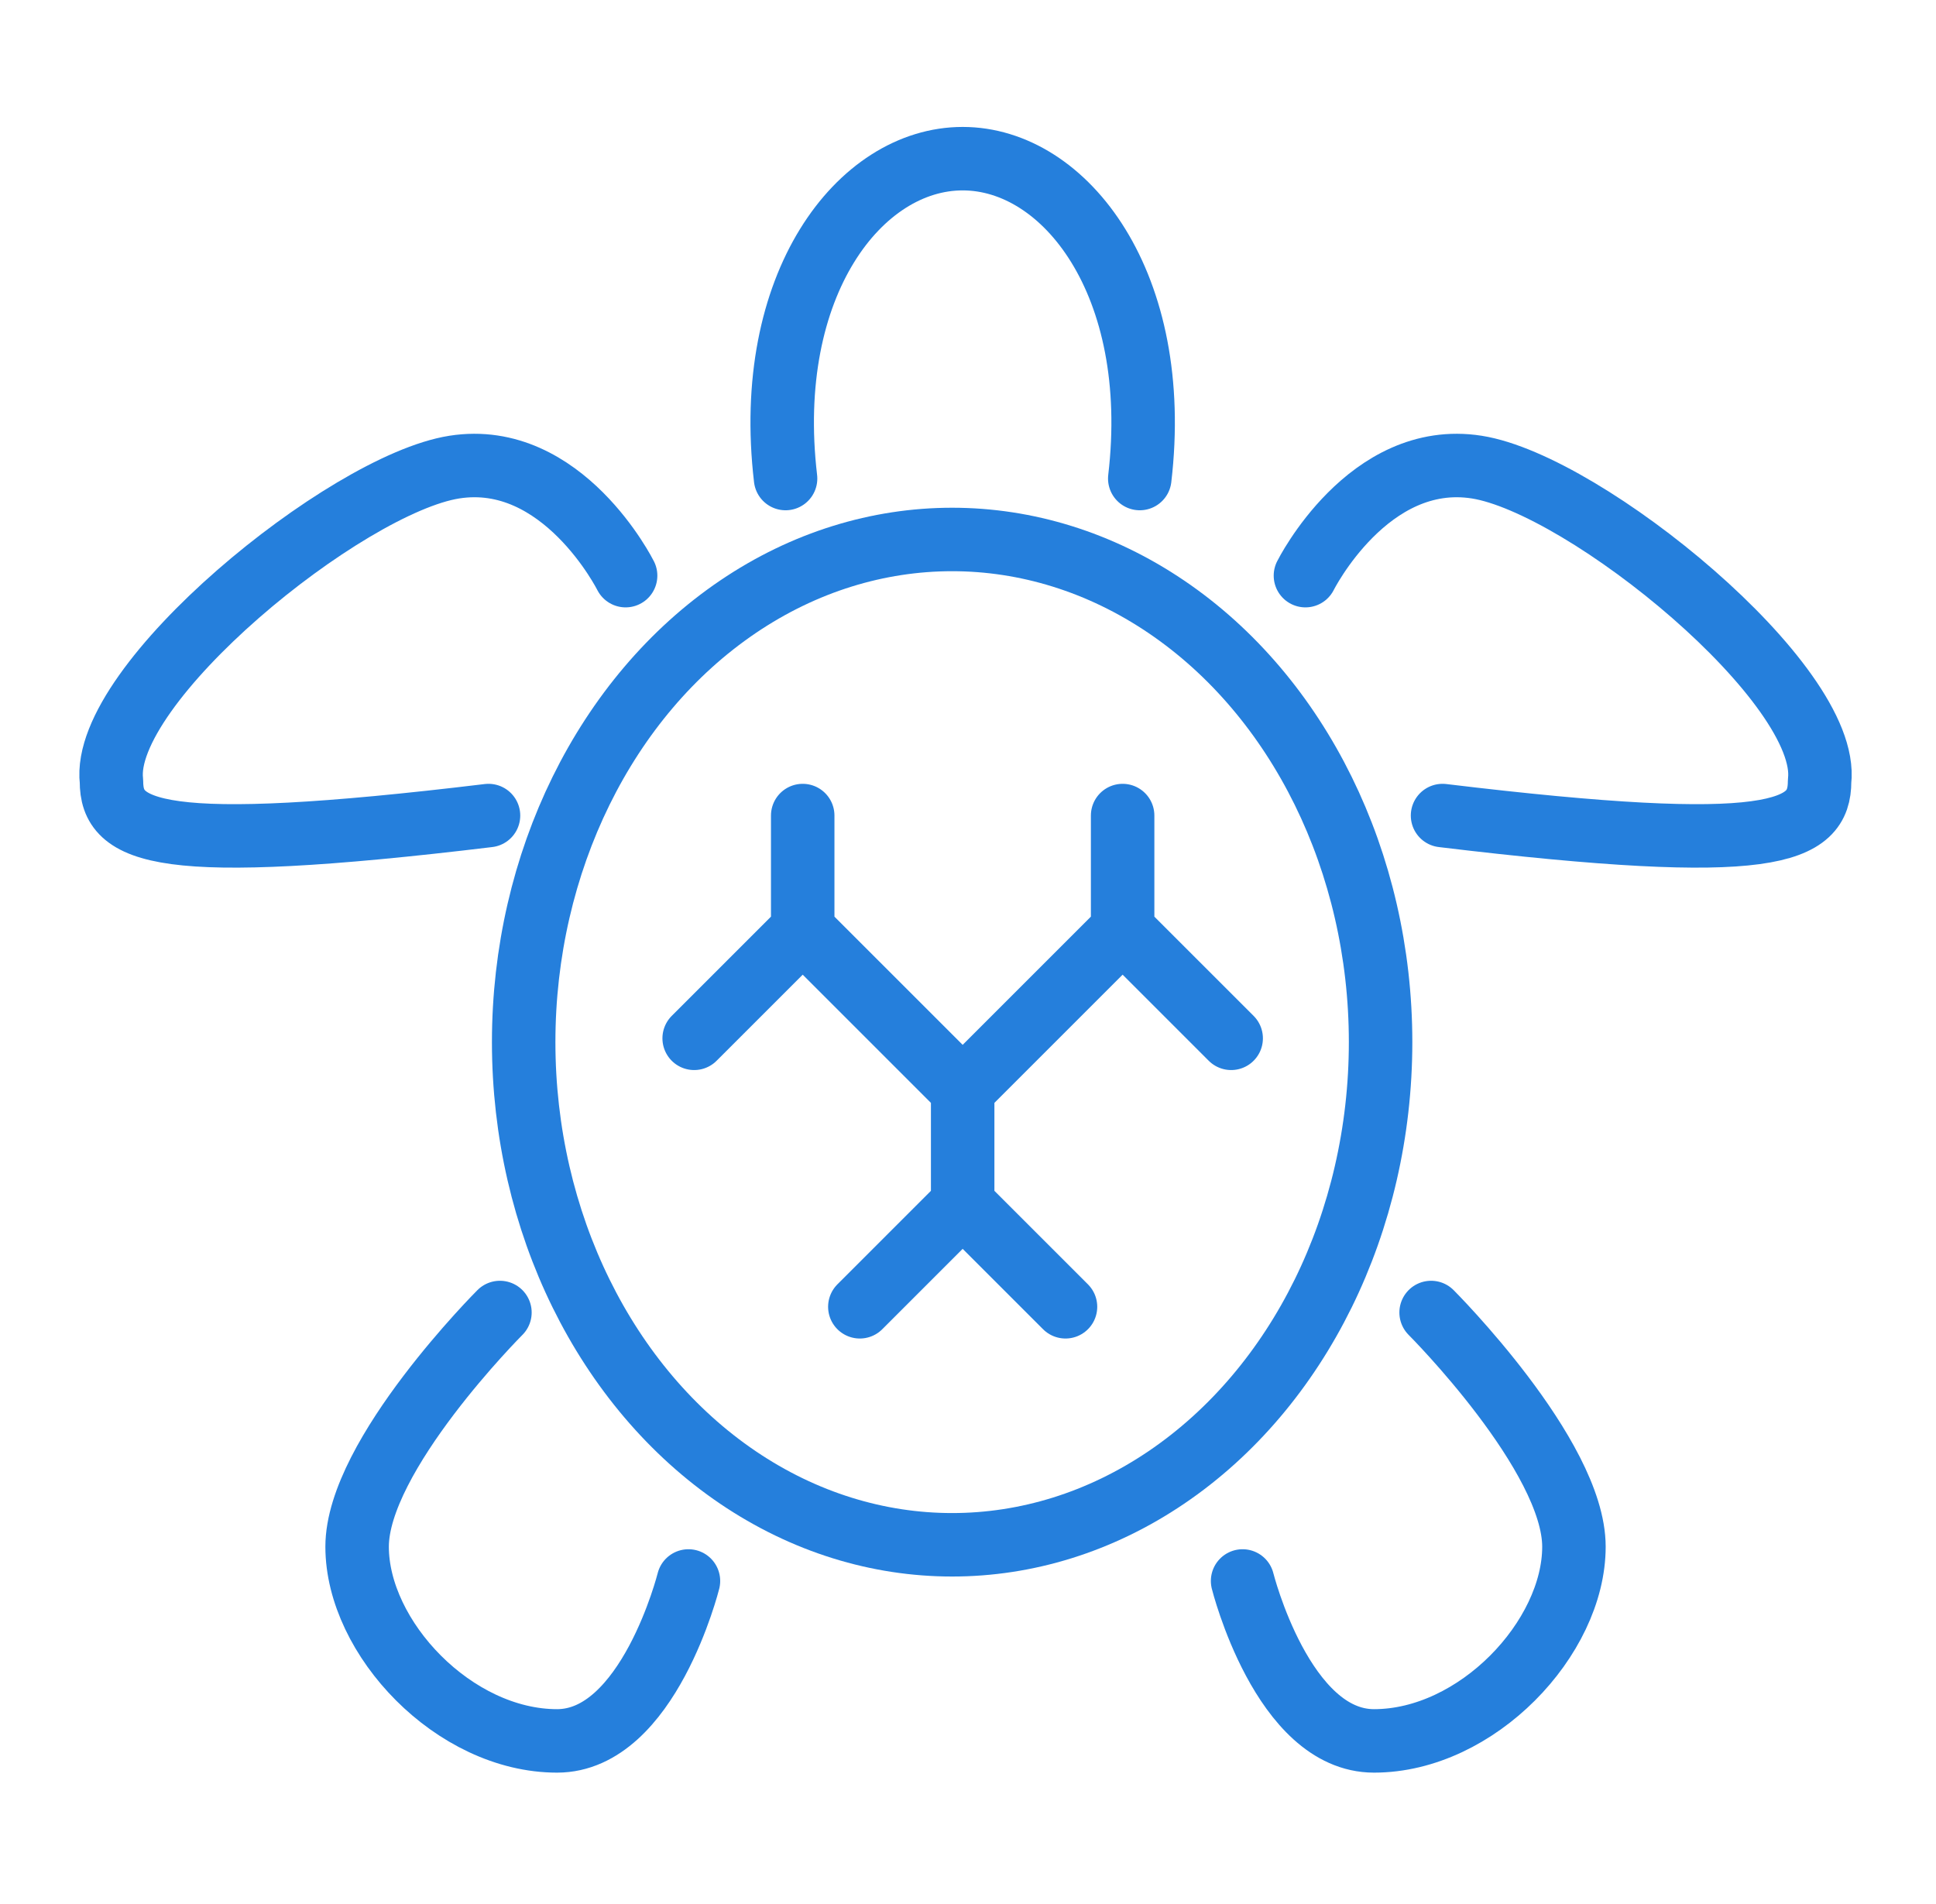 <svg width="61" height="60" viewBox="0 0 61 60" fill="none" xmlns="http://www.w3.org/2000/svg">
<g id="Turtle">
<ellipse id="Vector" cx="30" cy="32.84" rx="13.5" ry="15.84" stroke="#257FDC" stroke-width="2"/>
<path id="Vector_2" d="M45.452 25.7C55.892 26.96 57.332 26.24 57.332 24.62C57.692 21.56 49.952 15.26 46.532 14.72C43.112 14.18 41.132 18.14 41.132 18.14M21.872 32.72L25.292 29.3M25.292 29.3L30.332 34.34M25.292 29.3L25.292 25.7M30.332 34.34L35.372 29.3M30.332 34.34V37.94M35.372 29.3L38.792 32.72M35.372 29.3L35.372 25.7M27.092 41.18L30.332 37.94M30.332 37.94L33.572 41.18M15.752 41.36C15.752 41.36 11.252 45.86 11.252 48.74C11.252 51.62 14.312 54.86 17.552 54.86C20.432 54.86 21.692 49.82 21.692 49.82M24.752 15.08C24.032 8.96 27.092 5 30.332 5C33.572 5 36.632 8.96 35.912 15.08M19.712 18.14C19.712 18.14 17.732 14.18 14.312 14.72C10.892 15.26 3.152 21.56 3.512 24.62C3.512 26.24 4.952 26.96 15.392 25.7M45.092 41.36C45.092 41.36 49.592 45.86 49.592 48.74C49.592 51.62 46.532 54.86 43.292 54.86C40.412 54.86 39.152 49.82 39.152 49.82" stroke="#257FDC" stroke-width="2" stroke-linecap="round" stroke-linejoin="round"/>
</g>
</svg>
